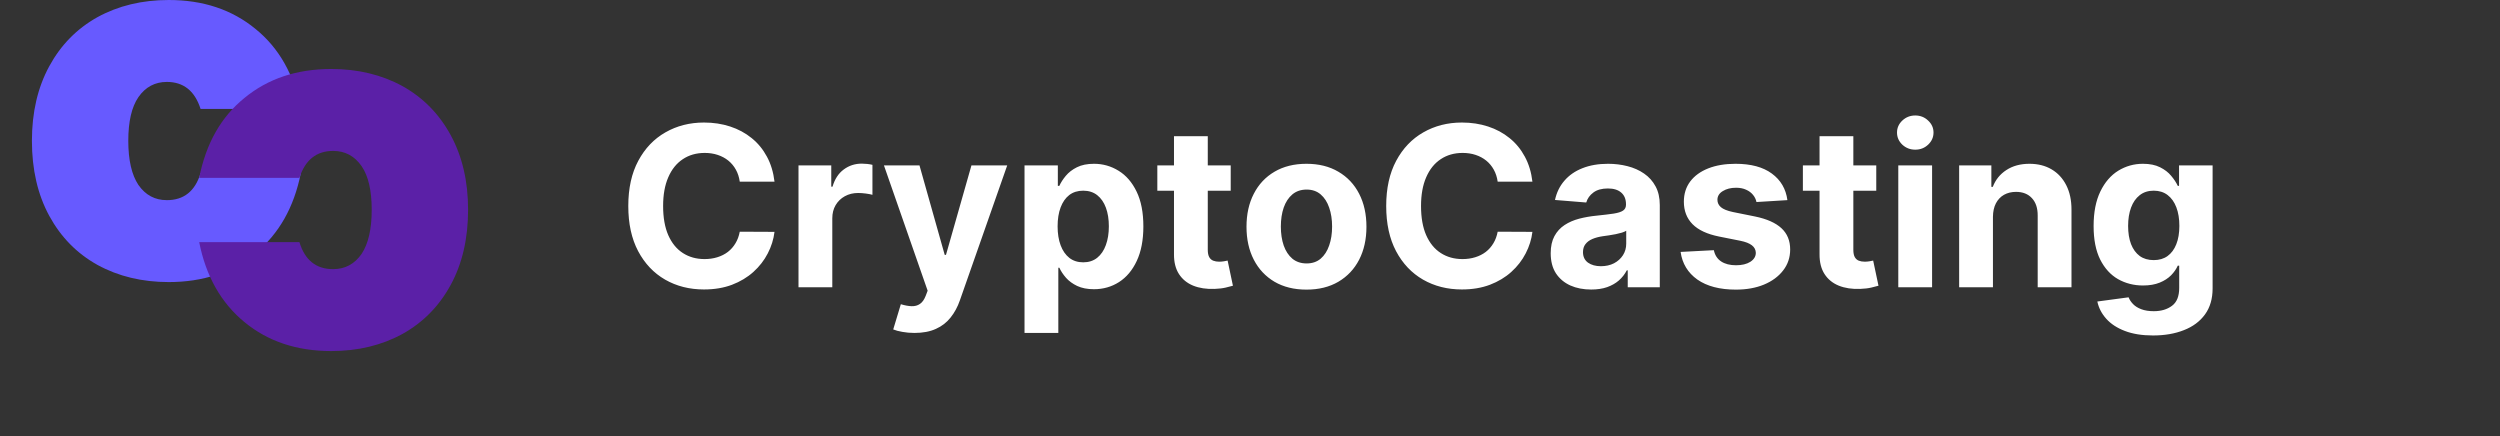 <svg width="235" height="41" viewBox="0 0 235 41" fill="none" xmlns="http://www.w3.org/2000/svg">
<rect x="0" y="0" width="235" height="41" fill="#333333" stroke="none"/>
<path d="M72.803 17.074H69.537C69.477 16.652 69.355 16.276 69.171 15.948C68.987 15.615 68.751 15.332 68.463 15.098C68.174 14.864 67.841 14.685 67.463 14.561C67.091 14.437 66.685 14.375 66.248 14.375C65.457 14.375 64.769 14.571 64.182 14.964C63.596 15.352 63.141 15.918 62.818 16.664C62.494 17.405 62.333 18.305 62.333 19.364C62.333 20.452 62.494 21.367 62.818 22.108C63.146 22.849 63.603 23.408 64.19 23.786C64.776 24.164 65.455 24.353 66.225 24.353C66.658 24.353 67.058 24.296 67.426 24.181C67.799 24.067 68.13 23.9 68.418 23.681C68.706 23.458 68.945 23.187 69.134 22.869C69.328 22.55 69.462 22.188 69.537 21.78L72.803 21.795C72.718 22.496 72.507 23.172 72.169 23.823C71.836 24.47 71.386 25.049 70.819 25.561C70.257 26.068 69.586 26.471 68.806 26.769C68.03 27.062 67.153 27.209 66.173 27.209C64.811 27.209 63.593 26.901 62.519 26.284C61.45 25.668 60.605 24.775 59.984 23.607C59.367 22.439 59.059 21.024 59.059 19.364C59.059 17.698 59.372 16.281 59.999 15.113C60.625 13.945 61.475 13.055 62.549 12.443C63.623 11.827 64.831 11.518 66.173 11.518C67.058 11.518 67.879 11.643 68.634 11.891C69.395 12.14 70.069 12.503 70.655 12.98C71.242 13.452 71.719 14.032 72.087 14.718C72.46 15.404 72.698 16.189 72.803 17.074ZM75.059 27V15.546H78.139V17.544H78.258C78.467 16.833 78.817 16.296 79.309 15.933C79.802 15.565 80.368 15.381 81.01 15.381C81.169 15.381 81.34 15.391 81.524 15.411C81.708 15.431 81.87 15.459 82.009 15.493V18.312C81.86 18.267 81.654 18.228 81.39 18.193C81.127 18.158 80.885 18.141 80.667 18.141C80.199 18.141 79.782 18.242 79.414 18.446C79.051 18.645 78.763 18.924 78.549 19.282C78.34 19.64 78.236 20.052 78.236 20.52V27H75.059ZM85.962 31.296C85.559 31.296 85.181 31.263 84.828 31.198C84.48 31.139 84.192 31.062 83.963 30.967L84.679 28.596C85.052 28.71 85.387 28.772 85.686 28.782C85.989 28.792 86.25 28.723 86.469 28.573C86.692 28.424 86.874 28.171 87.013 27.813L87.199 27.328L83.09 15.546H86.431L88.803 23.957H88.922L91.316 15.546H94.679L90.227 28.238C90.013 28.854 89.722 29.391 89.355 29.849C88.992 30.311 88.532 30.666 87.975 30.915C87.418 31.169 86.747 31.296 85.962 31.296ZM96.305 31.296V15.546H99.437V17.47H99.579C99.718 17.161 99.919 16.848 100.183 16.53C100.451 16.207 100.799 15.938 101.227 15.724C101.659 15.506 102.196 15.396 102.838 15.396C103.673 15.396 104.443 15.615 105.149 16.053C105.855 16.485 106.42 17.139 106.842 18.014C107.265 18.884 107.476 19.975 107.476 21.288C107.476 22.565 107.27 23.644 106.857 24.524C106.449 25.399 105.893 26.063 105.187 26.515C104.486 26.963 103.7 27.186 102.83 27.186C102.214 27.186 101.689 27.084 101.257 26.881C100.829 26.677 100.479 26.421 100.205 26.113C99.932 25.799 99.723 25.484 99.579 25.166H99.482V31.296H96.305ZM99.415 21.273C99.415 21.954 99.509 22.548 99.698 23.055C99.887 23.562 100.16 23.957 100.518 24.241C100.876 24.519 101.311 24.658 101.823 24.658C102.34 24.658 102.778 24.517 103.136 24.233C103.494 23.945 103.765 23.547 103.949 23.04C104.138 22.528 104.232 21.939 104.232 21.273C104.232 20.611 104.14 20.03 103.956 19.528C103.772 19.026 103.501 18.633 103.143 18.349C102.785 18.066 102.345 17.924 101.823 17.924C101.306 17.924 100.869 18.061 100.511 18.334C100.158 18.608 99.887 18.996 99.698 19.498C99.509 20 99.415 20.592 99.415 21.273ZM115.687 15.546V17.932H108.789V15.546H115.687ZM110.355 12.801H113.531V23.48C113.531 23.773 113.576 24.002 113.666 24.166C113.755 24.325 113.879 24.437 114.039 24.502C114.203 24.566 114.392 24.599 114.605 24.599C114.754 24.599 114.904 24.586 115.053 24.561C115.202 24.532 115.316 24.509 115.396 24.494L115.895 26.858C115.736 26.908 115.513 26.965 115.224 27.03C114.936 27.099 114.585 27.142 114.173 27.157C113.407 27.186 112.736 27.084 112.159 26.851C111.588 26.617 111.143 26.254 110.824 25.762C110.506 25.27 110.35 24.648 110.355 23.898V12.801ZM122.808 27.224C121.65 27.224 120.648 26.978 119.803 26.485C118.963 25.988 118.314 25.297 117.857 24.412C117.399 23.522 117.171 22.491 117.171 21.317C117.171 20.134 117.399 19.1 117.857 18.215C118.314 17.325 118.963 16.634 119.803 16.142C120.648 15.645 121.65 15.396 122.808 15.396C123.967 15.396 124.966 15.645 125.806 16.142C126.651 16.634 127.303 17.325 127.76 18.215C128.218 19.1 128.446 20.134 128.446 21.317C128.446 22.491 128.218 23.522 127.76 24.412C127.303 25.297 126.651 25.988 125.806 26.485C124.966 26.978 123.967 27.224 122.808 27.224ZM122.823 24.763C123.35 24.763 123.79 24.614 124.143 24.315C124.496 24.012 124.762 23.599 124.941 23.077C125.125 22.555 125.217 21.961 125.217 21.295C125.217 20.629 125.125 20.035 124.941 19.513C124.762 18.991 124.496 18.578 124.143 18.275C123.79 17.972 123.35 17.82 122.823 17.82C122.291 17.82 121.844 17.972 121.481 18.275C121.123 18.578 120.852 18.991 120.668 19.513C120.489 20.035 120.4 20.629 120.4 21.295C120.4 21.961 120.489 22.555 120.668 23.077C120.852 23.599 121.123 24.012 121.481 24.315C121.844 24.614 122.291 24.763 122.823 24.763ZM144.047 17.074H140.781C140.721 16.652 140.599 16.276 140.415 15.948C140.231 15.615 139.995 15.332 139.707 15.098C139.419 14.864 139.085 14.685 138.708 14.561C138.335 14.437 137.93 14.375 137.492 14.375C136.702 14.375 136.013 14.571 135.426 14.964C134.84 15.352 134.385 15.918 134.062 16.664C133.738 17.405 133.577 18.305 133.577 19.364C133.577 20.452 133.738 21.367 134.062 22.108C134.39 22.849 134.847 23.408 135.434 23.786C136.02 24.164 136.699 24.353 137.47 24.353C137.902 24.353 138.302 24.296 138.67 24.181C139.043 24.067 139.374 23.9 139.662 23.681C139.95 23.458 140.189 23.187 140.378 22.869C140.572 22.55 140.706 22.188 140.781 21.78L144.047 21.795C143.963 22.496 143.751 23.172 143.413 23.823C143.08 24.47 142.63 25.049 142.063 25.561C141.502 26.068 140.83 26.471 140.05 26.769C139.274 27.062 138.397 27.209 137.417 27.209C136.055 27.209 134.837 26.901 133.763 26.284C132.694 25.668 131.849 24.775 131.228 23.607C130.611 22.439 130.303 21.024 130.303 19.364C130.303 17.698 130.616 16.281 131.243 15.113C131.869 13.945 132.719 13.055 133.793 12.443C134.867 11.827 136.075 11.518 137.417 11.518C138.302 11.518 139.123 11.643 139.878 11.891C140.639 12.14 141.313 12.503 141.899 12.98C142.486 13.452 142.963 14.032 143.331 14.718C143.704 15.404 143.943 16.189 144.047 17.074ZM149.569 27.216C148.838 27.216 148.187 27.09 147.615 26.836C147.044 26.577 146.591 26.197 146.258 25.695C145.93 25.188 145.766 24.556 145.766 23.801C145.766 23.164 145.883 22.63 146.116 22.197C146.35 21.765 146.668 21.417 147.071 21.153C147.474 20.89 147.931 20.691 148.443 20.557C148.96 20.423 149.502 20.328 150.069 20.273C150.735 20.204 151.272 20.139 151.68 20.079C152.087 20.015 152.383 19.921 152.567 19.796C152.751 19.672 152.843 19.488 152.843 19.244V19.2C152.843 18.727 152.694 18.362 152.396 18.103C152.102 17.845 151.685 17.716 151.143 17.716C150.571 17.716 150.116 17.842 149.778 18.096C149.44 18.345 149.216 18.658 149.107 19.035L146.169 18.797C146.318 18.101 146.611 17.499 147.049 16.992C147.486 16.48 148.05 16.087 148.741 15.814C149.438 15.536 150.243 15.396 151.158 15.396C151.794 15.396 152.403 15.471 152.985 15.62C153.571 15.769 154.091 16 154.543 16.314C155.001 16.627 155.361 17.029 155.625 17.522C155.888 18.009 156.02 18.593 156.02 19.274V27H153.007V25.412H152.918C152.734 25.77 152.488 26.085 152.179 26.359C151.871 26.627 151.501 26.838 151.068 26.992C150.636 27.142 150.136 27.216 149.569 27.216ZM150.479 25.024C150.946 25.024 151.359 24.932 151.717 24.748C152.075 24.559 152.356 24.305 152.56 23.987C152.763 23.669 152.865 23.309 152.865 22.906V21.69C152.766 21.755 152.629 21.815 152.455 21.869C152.286 21.919 152.095 21.966 151.881 22.011C151.667 22.051 151.453 22.088 151.24 22.123C151.026 22.153 150.832 22.18 150.658 22.205C150.285 22.26 149.96 22.347 149.681 22.466C149.403 22.585 149.186 22.747 149.032 22.951C148.878 23.149 148.801 23.398 148.801 23.696C148.801 24.129 148.958 24.459 149.271 24.688C149.589 24.912 149.992 25.024 150.479 25.024ZM168.015 18.812L165.107 18.991C165.057 18.742 164.95 18.518 164.786 18.32C164.622 18.116 164.406 17.954 164.137 17.835C163.874 17.711 163.558 17.648 163.19 17.648C162.698 17.648 162.283 17.753 161.945 17.962C161.607 18.166 161.438 18.439 161.438 18.782C161.438 19.055 161.547 19.287 161.766 19.476C161.985 19.664 162.36 19.816 162.892 19.93L164.965 20.348C166.079 20.577 166.909 20.945 167.456 21.452C168.003 21.959 168.276 22.625 168.276 23.45C168.276 24.201 168.055 24.86 167.612 25.427C167.175 25.993 166.573 26.436 165.808 26.754C165.047 27.067 164.17 27.224 163.175 27.224C161.659 27.224 160.451 26.908 159.551 26.277C158.656 25.64 158.132 24.775 157.977 23.681L161.102 23.517C161.197 23.98 161.425 24.333 161.788 24.576C162.151 24.815 162.616 24.934 163.183 24.934C163.74 24.934 164.187 24.827 164.525 24.614C164.868 24.395 165.042 24.114 165.047 23.771C165.042 23.483 164.92 23.246 164.682 23.062C164.443 22.874 164.075 22.729 163.578 22.63L161.594 22.235C160.476 22.011 159.643 21.623 159.096 21.071C158.554 20.52 158.283 19.816 158.283 18.961C158.283 18.225 158.482 17.591 158.88 17.059C159.282 16.527 159.847 16.117 160.573 15.829C161.303 15.54 162.159 15.396 163.138 15.396C164.585 15.396 165.723 15.702 166.553 16.314C167.389 16.925 167.876 17.758 168.015 18.812ZM176.369 15.546V17.932H169.471V15.546H176.369ZM171.037 12.801H174.214V23.48C174.214 23.773 174.259 24.002 174.348 24.166C174.438 24.325 174.562 24.437 174.721 24.502C174.885 24.566 175.074 24.599 175.288 24.599C175.437 24.599 175.586 24.586 175.735 24.561C175.884 24.532 175.999 24.509 176.078 24.494L176.578 26.858C176.419 26.908 176.195 26.965 175.907 27.03C175.619 27.099 175.268 27.142 174.855 27.157C174.09 27.186 173.419 27.084 172.842 26.851C172.27 26.617 171.825 26.254 171.507 25.762C171.189 25.27 171.032 24.648 171.037 23.898V12.801ZM178.439 27V15.546H181.616V27H178.439ZM180.035 14.069C179.562 14.069 179.157 13.912 178.819 13.599C178.486 13.281 178.319 12.901 178.319 12.458C178.319 12.021 178.486 11.645 178.819 11.332C179.157 11.014 179.562 10.855 180.035 10.855C180.507 10.855 180.91 11.014 181.243 11.332C181.581 11.645 181.75 12.021 181.75 12.458C181.75 12.901 181.581 13.281 181.243 13.599C180.91 13.912 180.507 14.069 180.035 14.069ZM187.337 20.378V27H184.16V15.546H187.188V17.566H187.322C187.576 16.9 188.001 16.373 188.597 15.985C189.194 15.593 189.917 15.396 190.768 15.396C191.563 15.396 192.257 15.57 192.848 15.918C193.44 16.266 193.9 16.764 194.228 17.41C194.556 18.051 194.72 18.817 194.72 19.707V27H191.543V20.273C191.548 19.572 191.369 19.026 191.006 18.633C190.643 18.235 190.144 18.036 189.507 18.036C189.08 18.036 188.702 18.128 188.374 18.312C188.051 18.496 187.797 18.765 187.613 19.117C187.434 19.466 187.342 19.886 187.337 20.378ZM202.384 31.534C201.355 31.534 200.473 31.392 199.737 31.109C199.006 30.831 198.424 30.45 197.992 29.968C197.559 29.486 197.278 28.944 197.149 28.342L200.087 27.947C200.177 28.176 200.319 28.39 200.513 28.588C200.706 28.787 200.962 28.946 201.281 29.066C201.604 29.19 201.997 29.252 202.459 29.252C203.15 29.252 203.719 29.083 204.167 28.745C204.619 28.412 204.845 27.853 204.845 27.067V24.972H204.711C204.572 25.29 204.363 25.591 204.085 25.874C203.806 26.157 203.448 26.389 203.011 26.567C202.573 26.746 202.051 26.836 201.445 26.836C200.585 26.836 199.802 26.637 199.096 26.239C198.395 25.837 197.835 25.223 197.418 24.397C197.005 23.567 196.799 22.518 196.799 21.25C196.799 19.953 197.01 18.869 197.433 17.999C197.855 17.129 198.417 16.478 199.118 16.045C199.824 15.613 200.597 15.396 201.437 15.396C202.079 15.396 202.616 15.506 203.048 15.724C203.481 15.938 203.829 16.207 204.092 16.53C204.361 16.848 204.567 17.161 204.711 17.47H204.83V15.546H207.985V27.112C207.985 28.086 207.746 28.902 207.269 29.558C206.792 30.214 206.13 30.706 205.285 31.034C204.445 31.367 203.478 31.534 202.384 31.534ZM202.451 24.45C202.964 24.45 203.396 24.323 203.749 24.069C204.107 23.811 204.38 23.443 204.569 22.966C204.763 22.483 204.86 21.907 204.86 21.235C204.86 20.564 204.766 19.983 204.577 19.49C204.388 18.993 204.114 18.608 203.756 18.334C203.399 18.061 202.964 17.924 202.451 17.924C201.929 17.924 201.489 18.066 201.131 18.349C200.774 18.628 200.503 19.016 200.319 19.513C200.135 20.01 200.043 20.584 200.043 21.235C200.043 21.897 200.135 22.468 200.319 22.951C200.508 23.428 200.778 23.798 201.131 24.062C201.489 24.32 201.929 24.45 202.451 24.45Z" fill="white"/>
<path d="M3 13.235C3 10.56 3.544 8.224 4.631 6.225C5.718 4.227 7.228 2.69 9.16 1.614C11.123 0.538 13.358 0 15.864 0C19.096 0 21.814 0.907 24.018 2.721C26.223 4.504 27.642 7.009 28.276 10.237H18.854C18.311 8.546 17.254 7.701 15.683 7.701C14.566 7.701 13.675 8.177 13.011 9.13C12.377 10.053 12.059 11.421 12.059 13.235C12.059 15.048 12.377 16.432 13.011 17.385C13.675 18.338 14.566 18.814 15.683 18.814C17.284 18.814 18.341 17.969 18.854 16.278H28.276C27.642 19.475 26.223 21.981 24.018 23.795C21.814 25.608 19.096 26.515 15.864 26.515C13.358 26.515 11.123 25.977 9.16 24.901C7.228 23.825 5.718 22.288 4.631 20.29C3.544 18.292 3 15.94 3 13.235Z" fill="#675AFF"/>
<path d="M44 19.719C44 17.045 43.456 14.708 42.369 12.71C41.282 10.712 39.772 9.175 37.84 8.099C35.877 7.023 33.642 6.485 31.136 6.485C27.904 6.485 25.186 7.392 22.982 9.205C20.777 10.989 19.358 13.494 18.724 16.722H28.146C28.689 15.031 29.746 14.186 31.317 14.186C32.434 14.186 33.325 14.662 33.989 15.615C34.623 16.538 34.941 17.905 34.941 19.719C34.941 21.533 34.623 22.916 33.989 23.869C33.325 24.823 32.434 25.299 31.317 25.299C29.716 25.299 28.659 24.454 28.146 22.763H18.724C19.358 25.96 20.777 28.465 22.982 30.279C25.186 32.093 27.904 33 31.136 33C33.642 33 35.877 32.462 37.84 31.386C39.772 30.31 41.282 28.773 42.369 26.775C43.456 24.776 44 22.425 44 19.719Z" fill="#5B20A7"/>
</svg>
